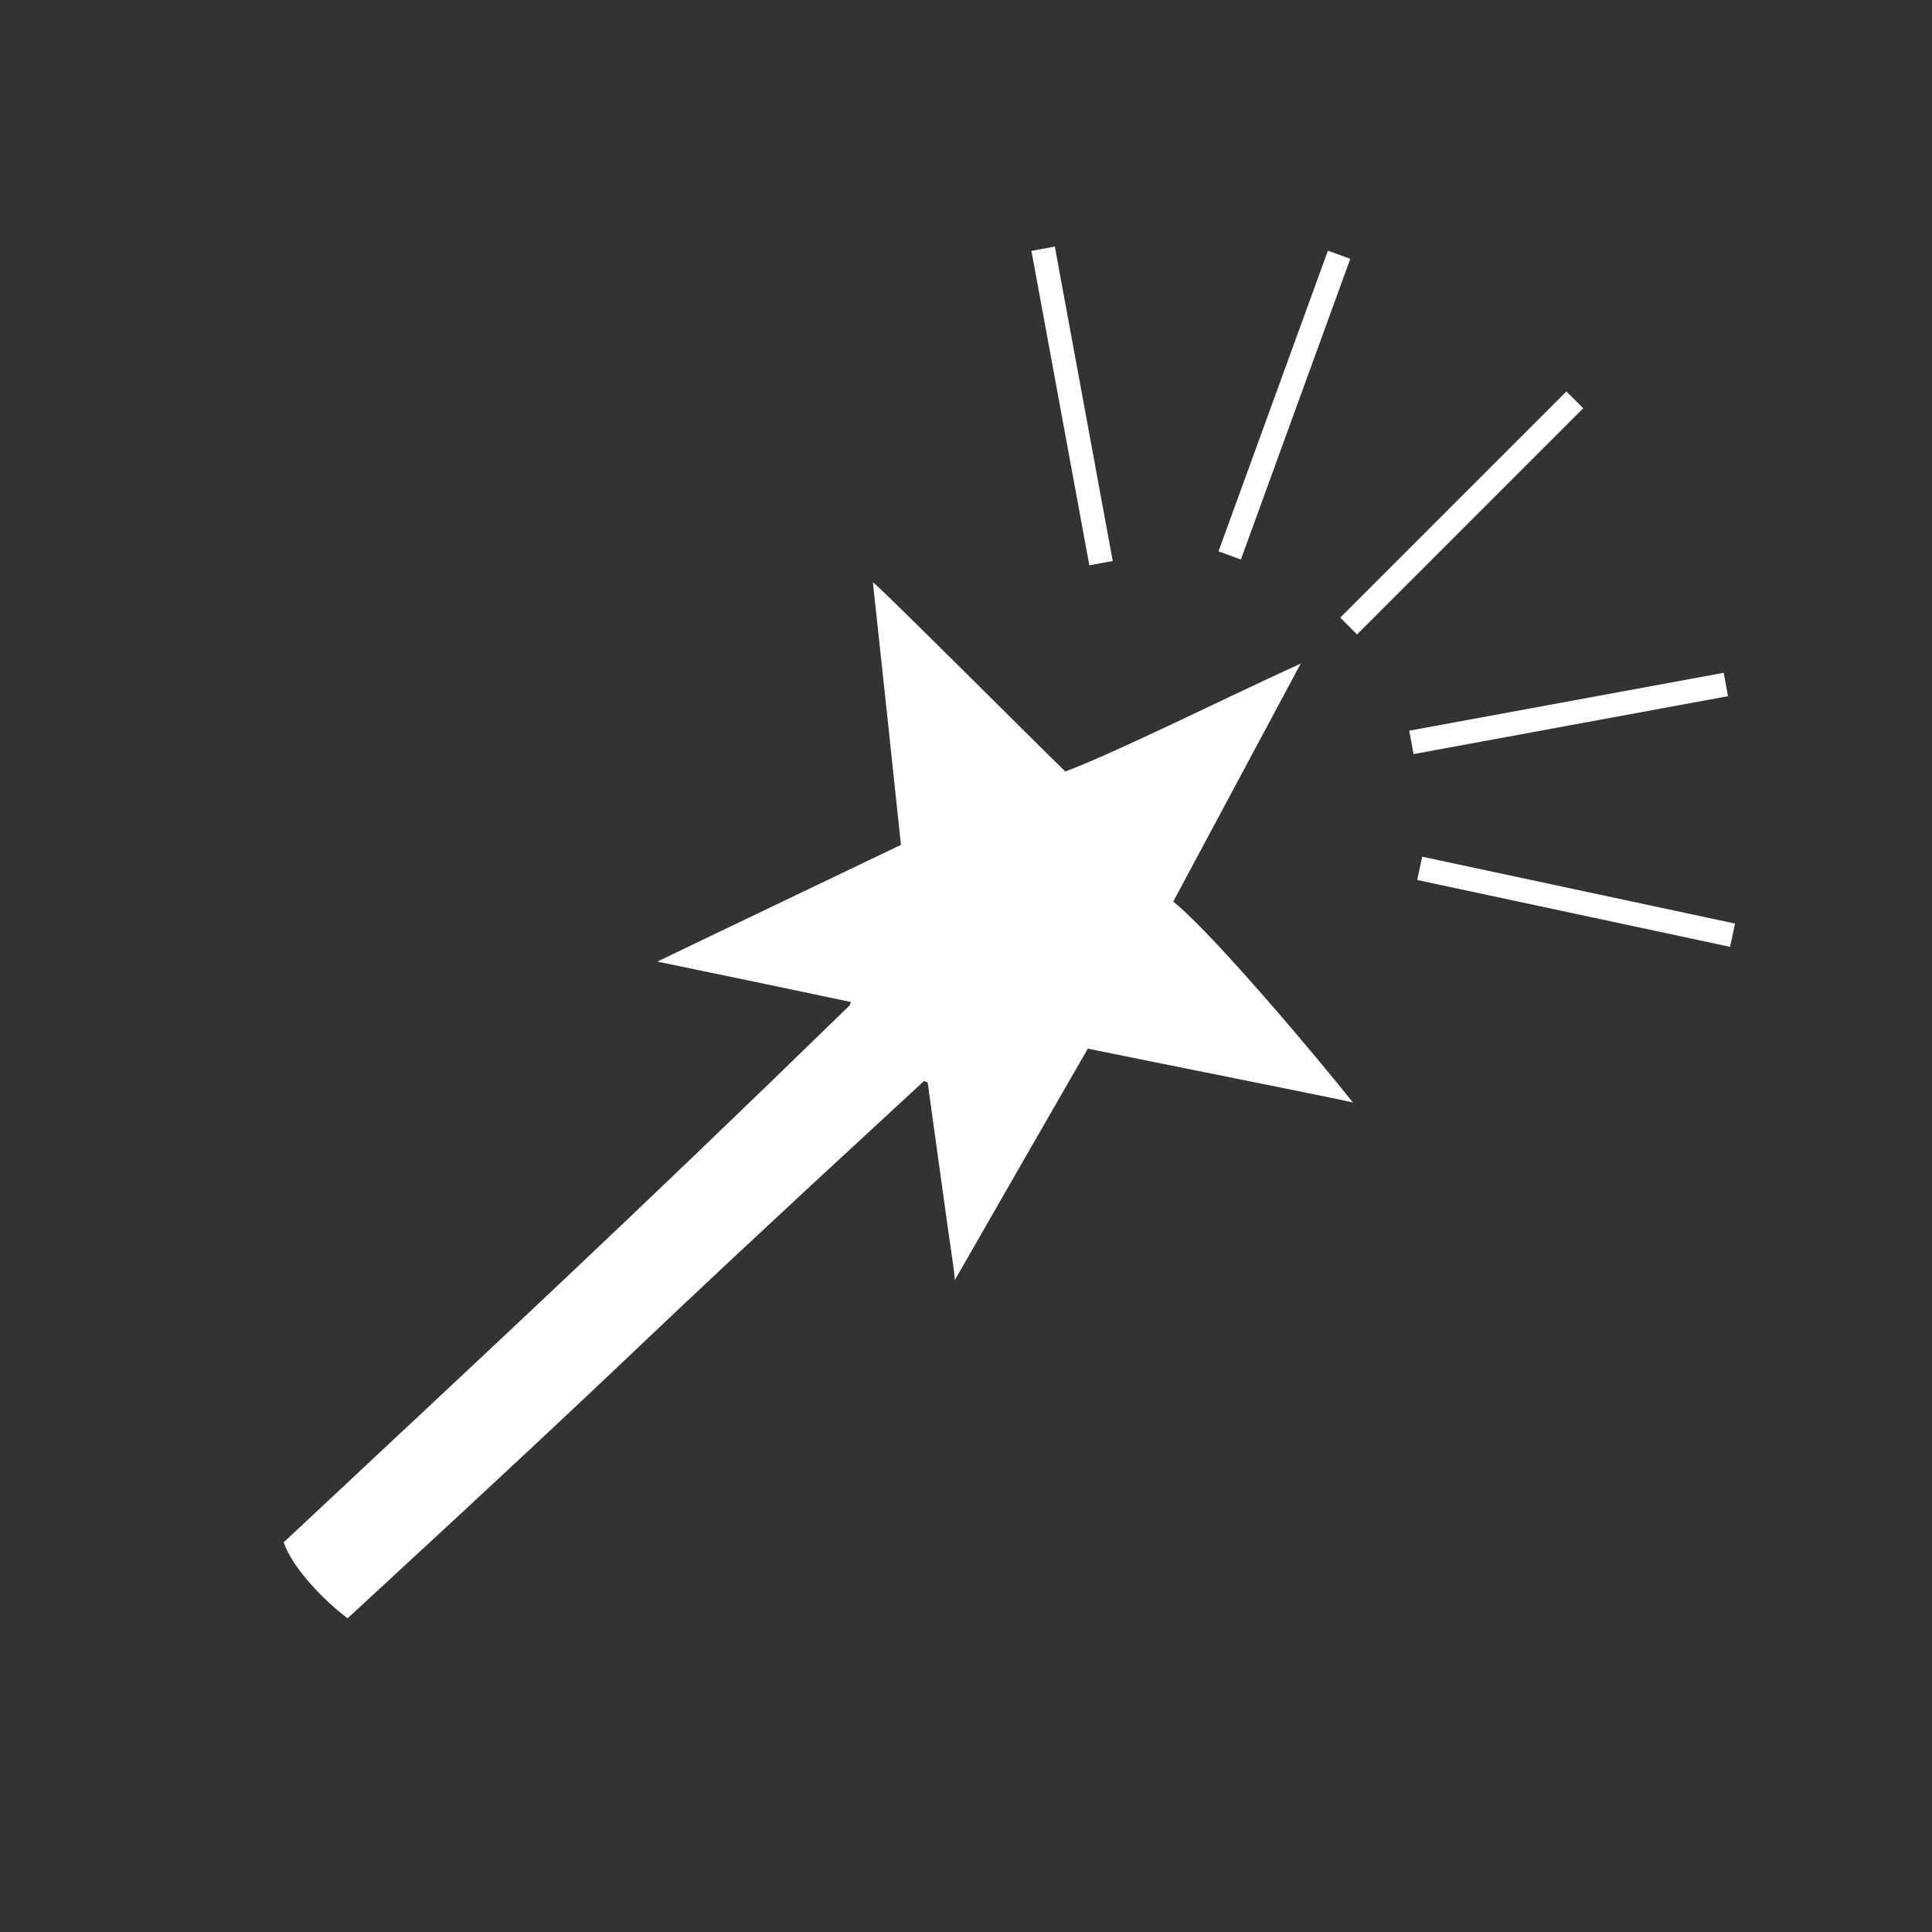 <?xml version="1.0" encoding="utf-8"?>
<!-- Generator: Adobe Illustrator 19.2.1, SVG Export Plug-In . SVG Version: 6.00 Build 0)  -->
<svg version="1.1" id="形状_1_1_" xmlns="http://www.w3.org/2000/svg" xmlns:xlink="http://www.w3.org/1999/xlink" x="0px"
	 y="0px" viewBox="0 0 592.5 592.5" style="enable-background:new 0 0 592.5 592.5;" xml:space="preserve">
<rect x="0" y="0" width="592.5" height="592.5" fill="#333333" stroke="none"/>
<style type="text/css">
	.st0{fill:#FFFFFF;}
</style>
<g>
	<g>
		<path class="st0" d="M359.8,276.5c13-24.3,26.1-48.7,39.1-73c-24.1,11-56.7,27.3-72.2,33.1c-9.5-9.2-58.5-58.3-59-58
			c2.9,26.9,5.8,53.8,8.6,80.5c-21.2,10.2-42.5,20.3-63.7,30.5c-3.7,1.8-7.3,3.5-11,5.3c19.9,4.1,39.6,8.2,59.4,12.4
			c-0.2,0.3-0.3,0.8-0.5,1.1C191.2,375.9,151.4,412.7,87,473c2.7,7.9,12.3,17.8,19.6,23.3c110.3-101.7,66.5-63.1,176.8-164.8
			c0.3,0.2,0.8,0.3,1.1,0.5c2.7,19.4,5.3,38.6,8.1,58c0,0.9,0.2,1.7,0.2,2.6c13.6-23.7,27.2-47.4,40.8-71
			c27,5.5,73.9,14.8,81.3,16.5C405.6,326.3,372.2,286.4,359.8,276.5z"/>
	</g>
</g>
<rect x="325.3" y="75.4" transform="matrix(0.983 -0.181 0.181 0.983 -17.101 61.696)" class="st0" width="7.3" height="98.1"/>
<rect x="344.9" y="120.8" transform="matrix(0.342 -0.94 0.94 0.342 142.183 451.981)" class="st0" width="98.1" height="7.3"/>
<rect x="399.3" y="153.6" transform="matrix(0.707 -0.707 0.707 0.707 20.118 363.11)" class="st0" width="98.1" height="7.3"/>
<rect x="432.3" y="215.1" transform="matrix(0.983 -0.181 0.181 0.983 -31.696 90.889)" class="st0" width="98.1" height="7.3"/>
<rect x="479.8" y="227.7" transform="matrix(0.209 -0.978 0.978 0.209 111.661 691.527)" class="st0" width="7.3" height="98.1"/>
</svg>
